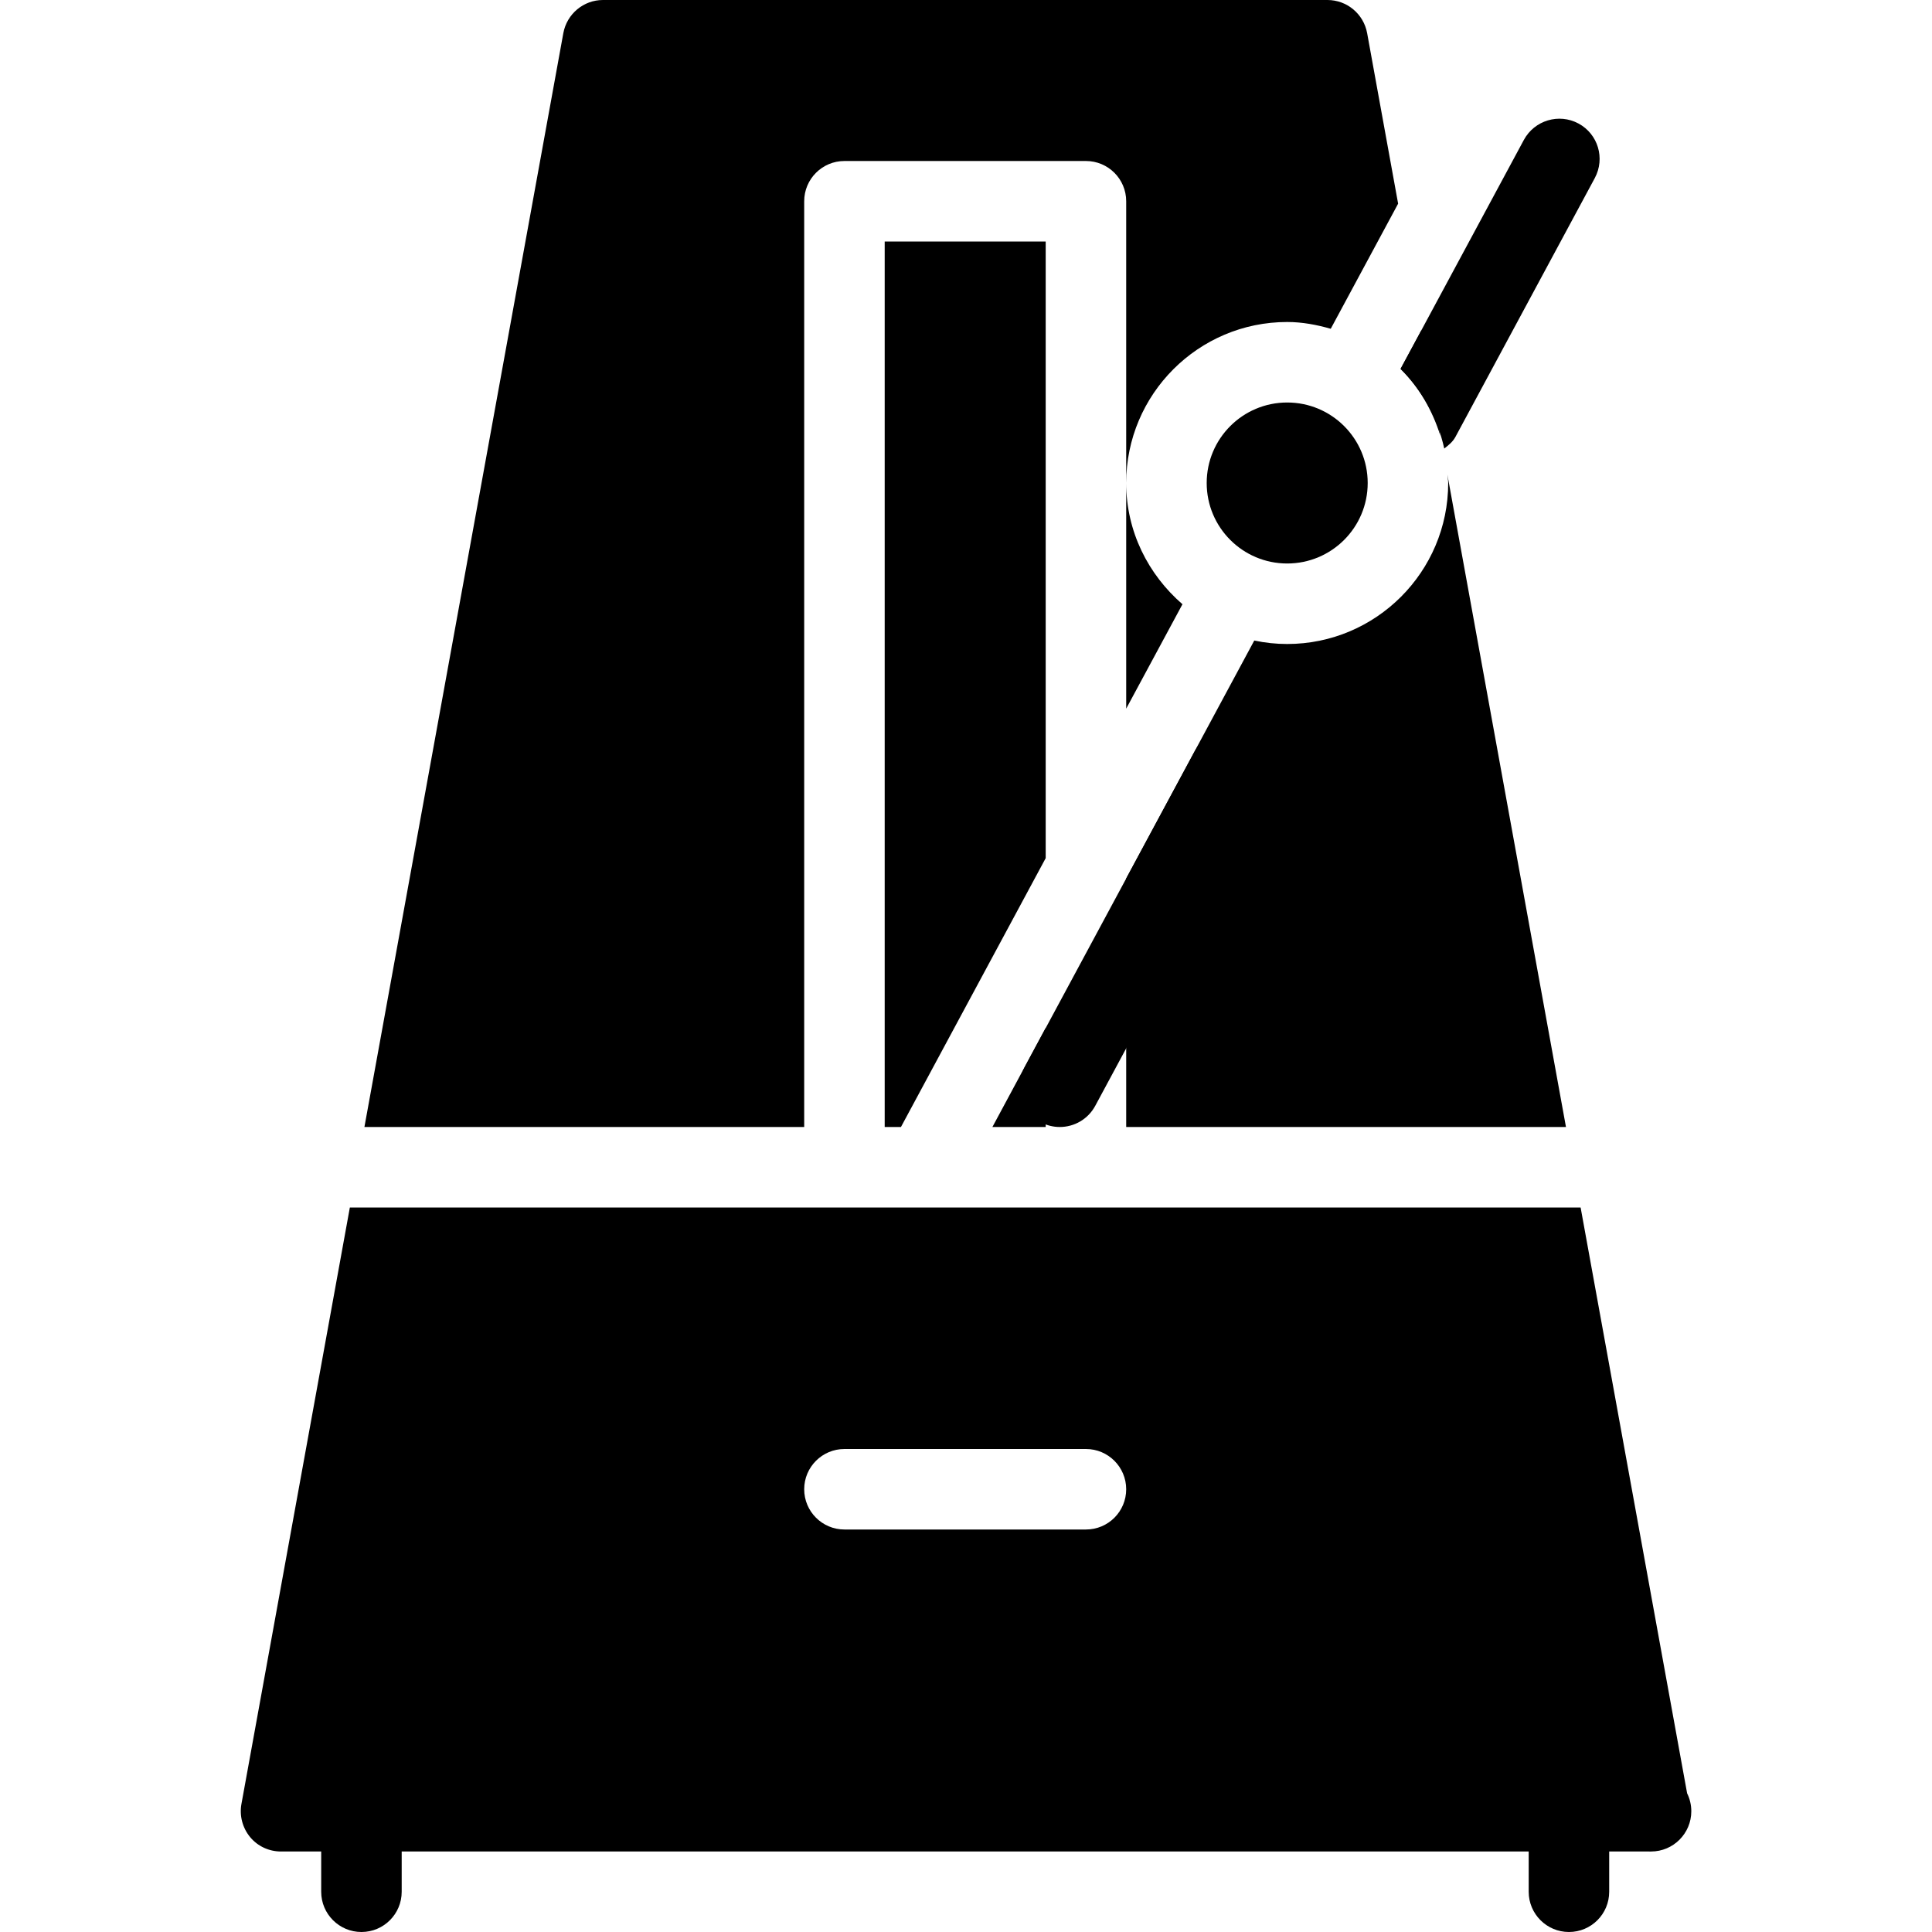<?xml version="1.0" encoding="iso-8859-1"?>
<!-- Generator: Adobe Illustrator 19.0.0, SVG Export Plug-In . SVG Version: 6.00 Build 0)  -->
<svg version="1.1" id="Layer_1" xmlns="http://www.w3.org/2000/svg" xmlns:xlink="http://www.w3.org/1999/xlink" x="0px" y="0px"
	 viewBox="0 0 24 24" style="enable-background:new 0 0 24 24;" xml:space="preserve">
<g id="metronome">
	<g>
		<path d="M17.98,5.896C17.982,5.931,17.99,5.964,17.99,6c0,1.103-0.897,2-2,2c-0.14,0-0.277-0.015-0.409-0.043l-1.591,2.955V14
			h5.463L17.98,5.896z"/>
		<polygon points="12.328,14 12.99,14 12.99,12.769 		"/>
		<circle cx="15.99" cy="6" r="1"/>
		<polygon points="12.99,3 10.99,3 10.99,14 11.192,14 12.99,10.66 		"/>
		<path d="M9.99,14V2.5c0-0.276,0.224-0.5,0.5-0.5h3c0.276,0,0.5,0.224,0.5,0.5V6c0-1.103,0.897-2,2-2
			c0.189,0,0.368,0.035,0.541,0.084l0.837-1.554l-0.385-2.119C16.939,0.173,16.732,0,16.49,0h-9C7.249,0,7.042,0.173,6.998,0.411
			L4.527,14H9.99z"/>
		<path d="M20.958,22.277L19.635,15H4.346l-1.347,7.411c-0.026,0.146,0.014,0.296,0.108,0.41S3.342,23,3.49,23h17
			c0.007,0.001,0.015,0,0.02,0c0.276,0,0.5-0.224,0.5-0.5C21.01,22.42,20.991,22.344,20.958,22.277z M13.49,19h-3
			c-0.276,0-0.5-0.224-0.5-0.5s0.224-0.5,0.5-0.5h3c0.276,0,0.5,0.224,0.5,0.5S13.767,19,13.49,19z"/>
		<path d="M14.689,7.506C14.265,7.139,13.99,6.604,13.99,6v2.803L14.689,7.506z"/>
		<path d="M17.892,5.411l-0.237-1.304l-0.256,0.475C17.628,4.81,17.793,5.095,17.892,5.411z"/>
	</g>
	<path d="M19.608,1.534c-0.242-0.13-0.546-0.04-0.678,0.204l-1.532,2.845c0.268,0.266,0.459,0.607,0.543,0.989
		c0.052-0.041,0.104-0.081,0.138-0.143l1.732-3.217C19.942,1.968,19.852,1.665,19.608,1.534z"/>
	<g>
		<path d="M4.49,24c-0.276,0-0.5-0.224-0.5-0.5v-1c0-0.276,0.224-0.5,0.5-0.5s0.5,0.224,0.5,0.5v1C4.99,23.776,4.767,24,4.49,24z"/>
	</g>
	<g>
		<path d="M19.49,24c-0.276,0-0.5-0.224-0.5-0.5v-1c0-0.276,0.224-0.5,0.5-0.5s0.5,0.224,0.5,0.5v1C19.99,23.776,19.767,24,19.49,24
			z"/>
	</g>
	<g>
		<path d="M13.165,14c-0.08,0-0.162-0.019-0.237-0.06c-0.243-0.131-0.334-0.435-0.203-0.677l2.12-3.938
			c0.132-0.243,0.436-0.334,0.678-0.204c0.243,0.131,0.334,0.435,0.203,0.677l-2.12,3.938C13.515,13.905,13.343,14,13.165,14z"/>
	</g>
</g>
<g>
</g>
<g>
</g>
<g>
</g>
<g>
</g>
<g>
</g>
<g>
</g>
<g>
</g>
<g>
</g>
<g>
</g>
<g>
</g>
<g>
</g>
<g>
</g>
<g>
</g>
<g>
</g>
<g>
</g>
</svg>
